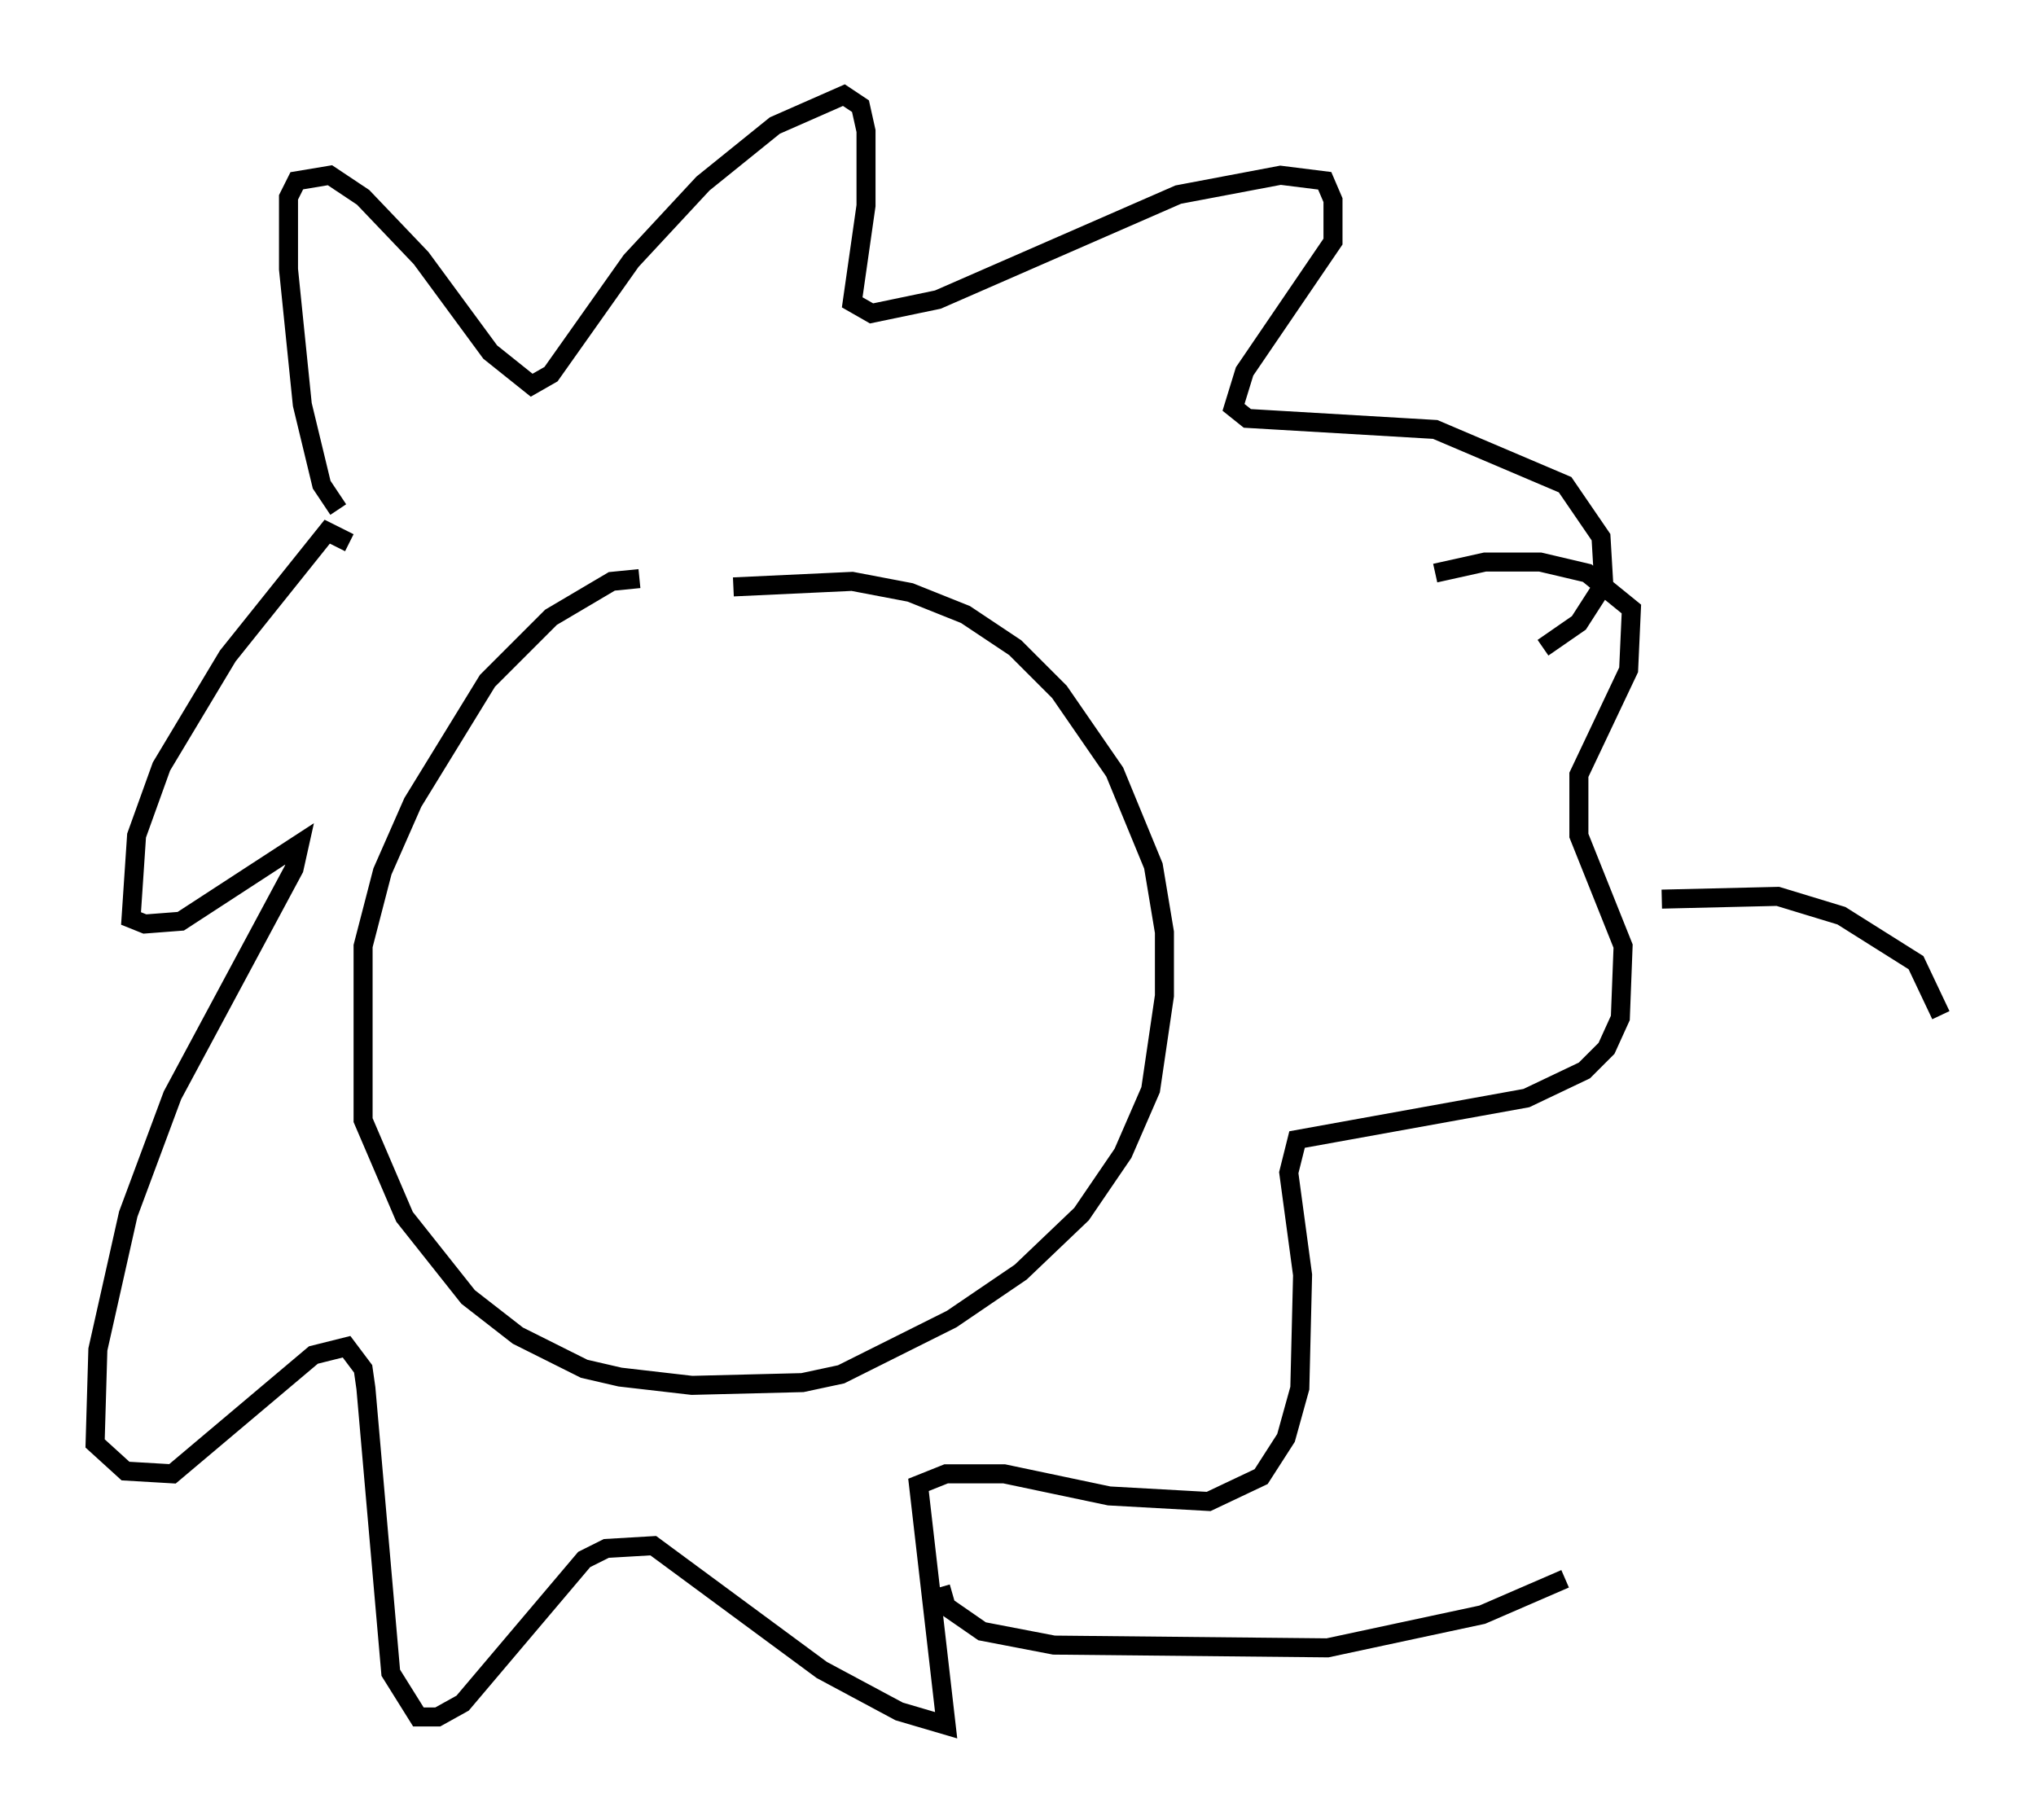 <?xml version="1.0" encoding="utf-8" ?>
<svg baseProfile="full" height="95.698" version="1.1" width="107.028" xmlns="http://www.w3.org/2000/svg" xmlns:ev="http://www.w3.org/2001/xml-events" xmlns:xlink="http://www.w3.org/1999/xlink"><defs /><rect fill="white" height="95.698" width="107.028" x="0" y="0" /><path d="M35.067, 31.145 m-1.453, -0.726 l-1.453, 0.145 -3.196, 1.888 l-3.341, 3.341 -3.922, 6.391 l-1.598, 3.631 -1.017, 3.922 l0.0, 9.151 2.179, 5.084 l3.341, 4.212 2.615, 2.034 l3.486, 1.743 1.888, 0.436 l3.777, 0.436 5.81, -0.145 l2.034, -0.436 5.81, -2.905 l3.631, -2.469 3.196, -3.05 l2.179, -3.196 1.453, -3.341 l0.726, -4.939 0.0, -3.341 l-0.581, -3.486 -2.034, -4.939 l-2.905, -4.212 -2.324, -2.324 l-2.615, -1.743 -2.905, -1.162 l-3.05, -0.581 -6.246, 0.291 m-20.771, -4.067 l-0.872, -1.307 -1.017, -4.212 l-0.726, -7.117 0.0, -3.777 l0.436, -0.872 1.743, -0.291 l1.743, 1.162 3.05, 3.196 l3.631, 4.939 2.179, 1.743 l1.017, -0.581 4.212, -5.955 l3.777, -4.067 3.777, -3.05 l3.631, -1.598 0.872, 0.581 l0.291, 1.307 0.0, 3.922 l-0.726, 5.084 1.017, 0.581 l3.486, -0.726 12.637, -5.52 l5.374, -1.017 2.324, 0.291 l0.436, 1.017 0.0, 2.179 l-4.648, 6.827 -0.581, 1.888 l0.726, 0.581 9.877, 0.581 l6.827, 2.905 1.888, 2.76 l0.145, 2.469 -1.307, 2.034 l-1.888, 1.307 m-62.748, -5.52 l-1.162, -0.581 -5.229, 6.536 l-3.486, 5.81 -1.307, 3.631 l-0.291, 4.358 0.726, 0.291 l1.888, -0.145 6.246, -4.067 l-0.291, 1.307 -6.391, 11.911 l-2.324, 6.246 -1.598, 7.117 l-0.145, 4.939 1.598, 1.453 l2.469, 0.145 7.408, -6.246 l1.743, -0.436 0.872, 1.162 l0.145, 1.017 1.307, 14.961 l1.453, 2.324 1.017, 0.0 l1.307, -0.726 6.391, -7.553 l1.162, -0.581 2.469, -0.145 l8.86, 6.536 4.067, 2.179 l2.469, 0.726 -1.453, -12.637 l1.453, -0.581 3.05, 0.0 l5.52, 1.162 5.229, 0.291 l2.76, -1.307 1.307, -2.034 l0.726, -2.615 0.145, -5.955 l-0.726, -5.374 0.436, -1.743 l12.056, -2.179 3.05, -1.453 l1.162, -1.162 0.726, -1.598 l0.145, -3.777 -2.324, -5.81 l0.0, -3.196 2.615, -5.52 l0.145, -3.196 -2.324, -1.888 l-2.469, -0.581 -2.905, 0.0 l-2.615, 0.581 m11.911, 17.14 l6.101, -0.145 3.341, 1.017 l3.922, 2.469 1.307, 2.76 m-52.581, 30.067 l0.291, 1.017 1.888, 1.307 l3.777, 0.726 14.38, 0.145 l8.134, -1.743 4.358, -1.888 " fill="none" stroke="black" stroke-width="1" /></svg>
